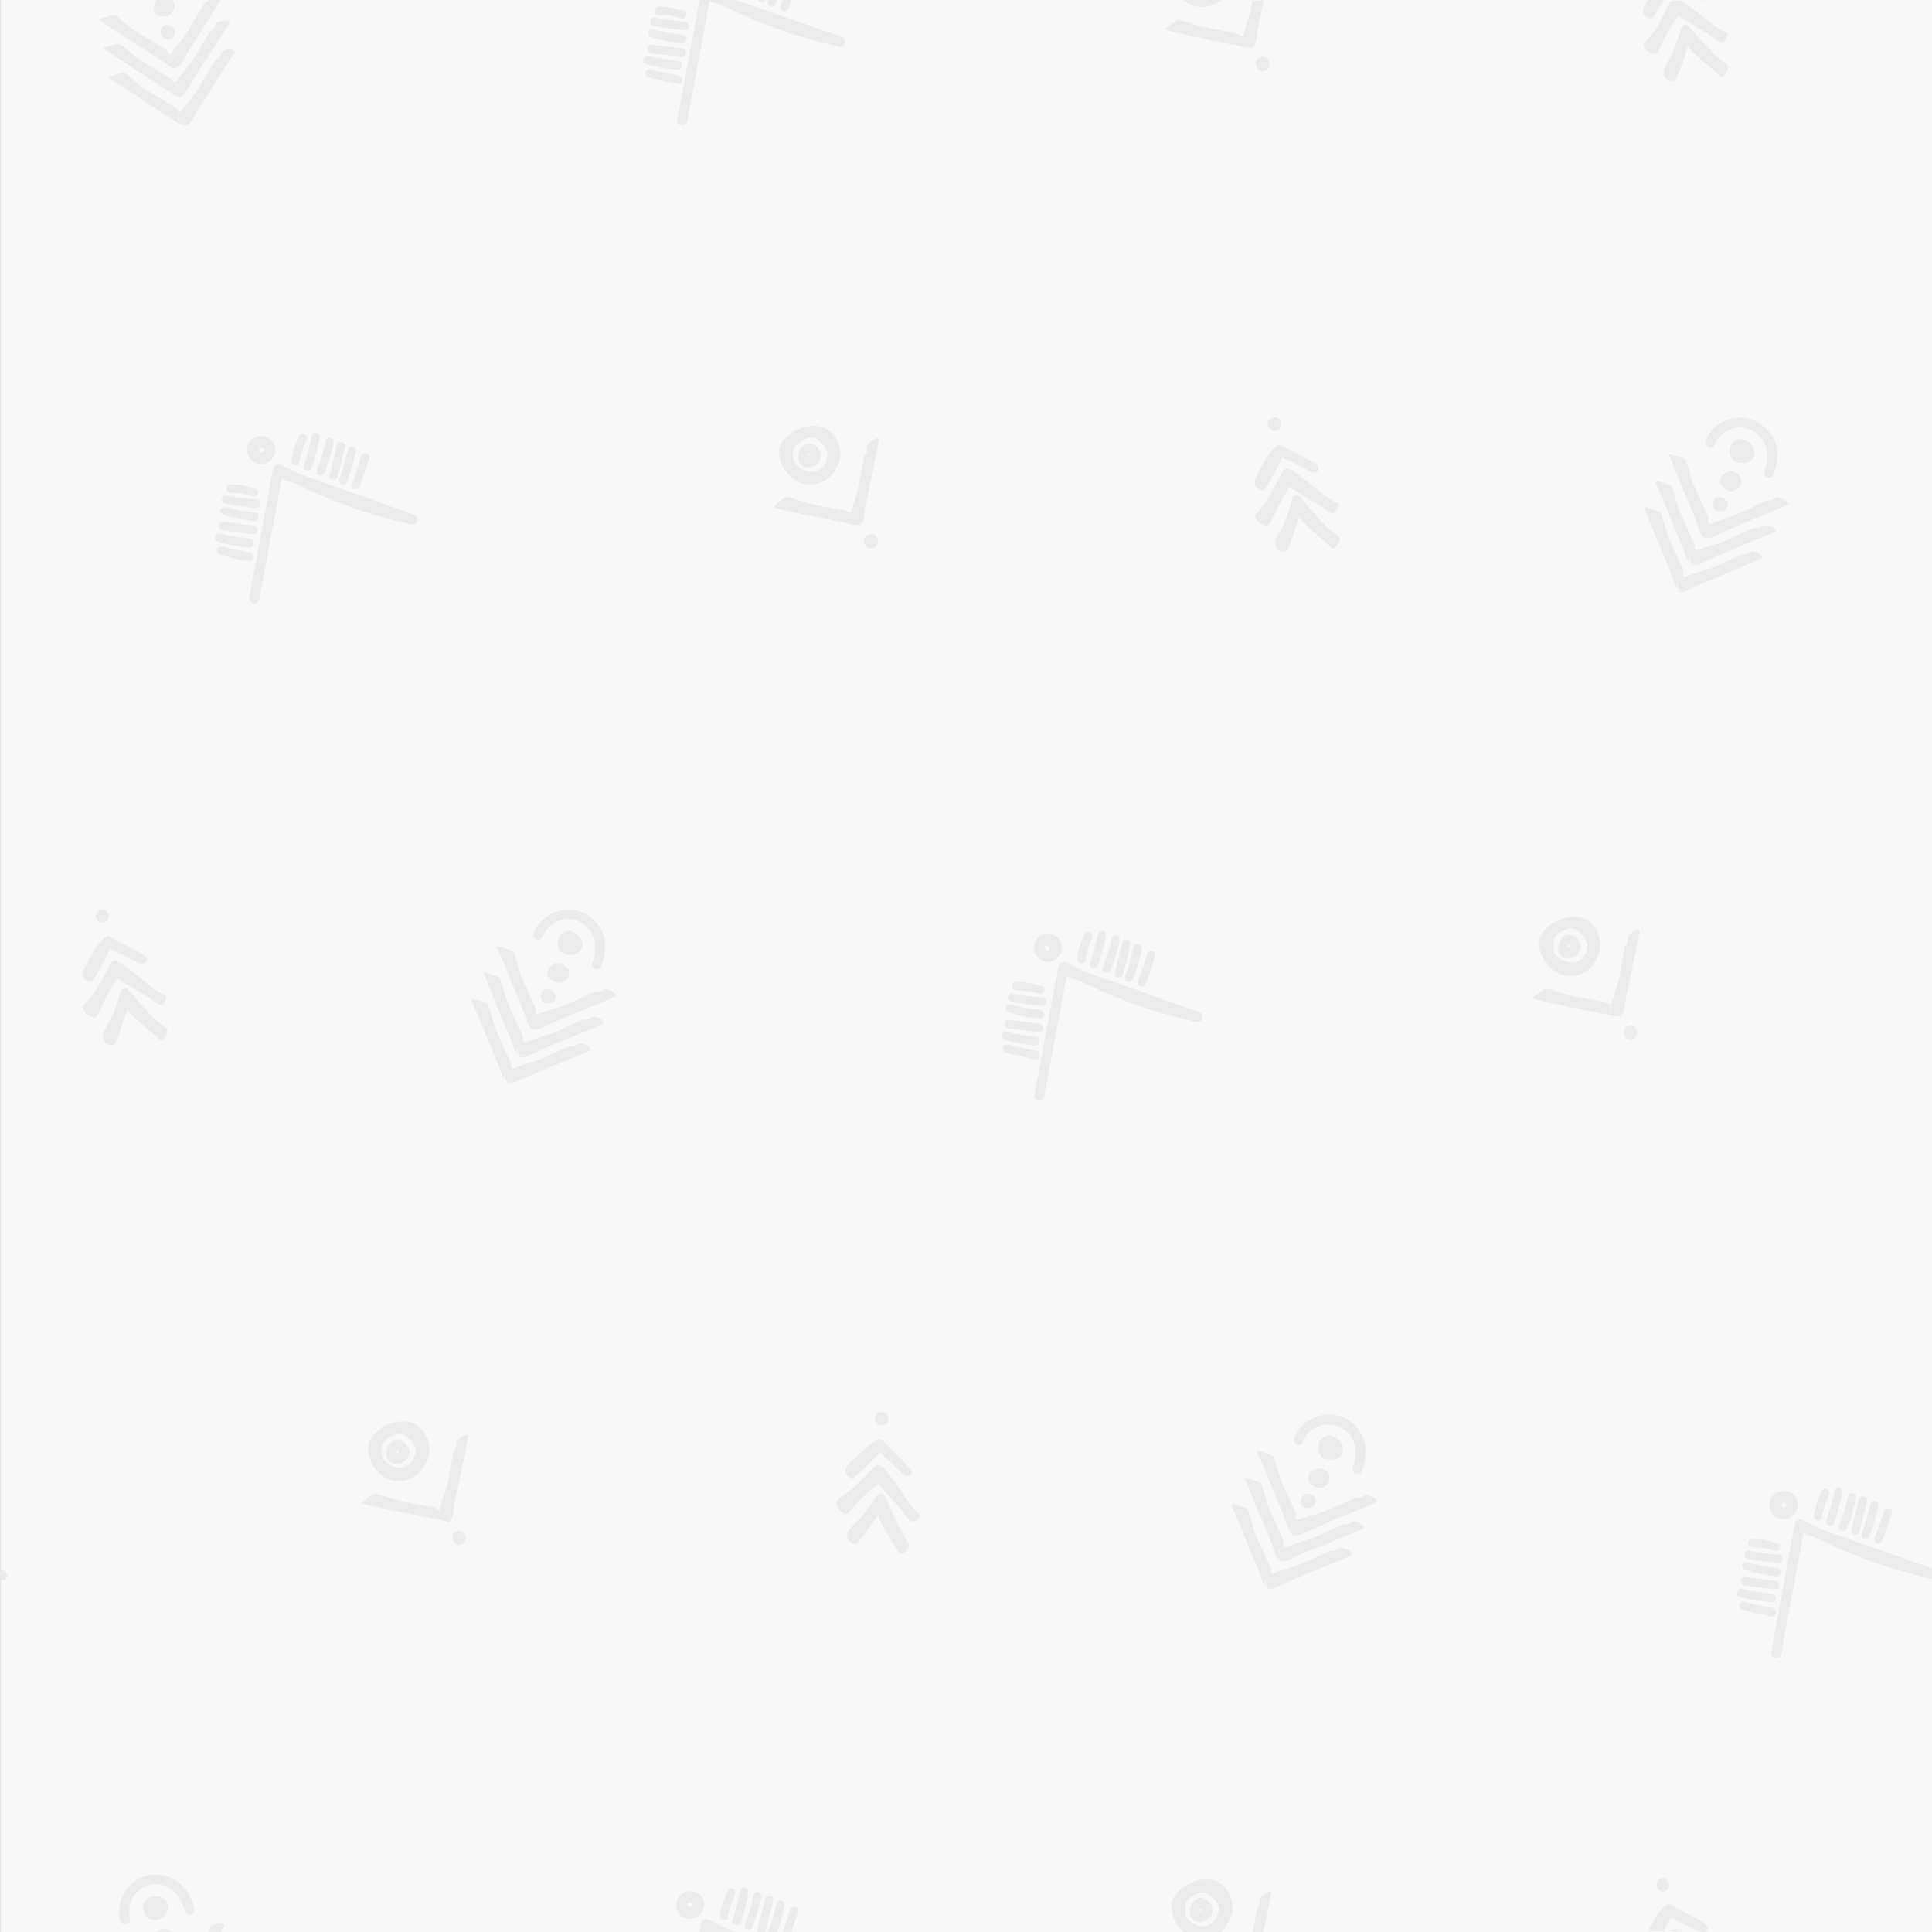 <svg version="1.1"
	 		width="144.996mm"
   height="144.996mm"
	 inkscape:version="0.92.4 (5da689c313, 2019-01-14)" sodipodi:docname="С‚РµРєСЃС‚СѓСЂС‹ Р°С†С‚РµРєСЃРєРёРµ.svg" xmlns:cc="http://creativecommons.org/ns#" xmlns:dc="http://purl.org/dc/elements/1.1/" xmlns:inkscape="http://www.inkscape.org/namespaces/inkscape" xmlns:rdf="http://www.w3.org/1999/02/22-rdf-syntax-ns#" xmlns:sodipodi="http://sodipodi.sourceforge.net/DTD/sodipodi-0.dtd" xmlns:svg="http://www.w3.org/2000/svg"
	 xmlns="http://www.w3.org/2000/svg" xmlns:xlink="http://www.w3.org/1999/xlink" x="0px" y="0px" viewBox="0 0 294.4 294.4"
	 style="enable-background:new 0 0 294.4 294.4;" xml:space="preserve">
<rect x="0" y="0" width="294.4" height="294.4" fill="#333333" stroke="none"/>
<style type="text/css">
	.st0{fill:#F7F8F7;}
	.st1{fill:#EBECEB;}
</style>
<sodipodi:namedview  bordercolor="#666666" borderopacity="1" fit-margin-bottom="0" fit-margin-left="0" fit-margin-right="0" fit-margin-top="0" gridtolerance="10" guidetolerance="10" id="namedview310" inkscape:current-layer="svg308" inkscape:cx="196.64491" inkscape:cy="198.41769" inkscape:pageopacity="0" inkscape:pageshadow="2" inkscape:window-height="709" inkscape:window-maximized="0" inkscape:window-width="1109" inkscape:window-x="0" inkscape:window-y="0" inkscape:zoom="0.59470518" objecttolerance="10" pagecolor="#ffffff" showgrid="false">
	</sodipodi:namedview>
<g id="Слой_x0020_1" transform="translate(-107.388)">
	<polygon id="polygon7" class="st0" points="107.4,294.4 401.8,294.4 401.8,0 107.4,0 	"/>
	<path id="path9" inkscape:connector-curvature="0" class="st1" d="M167.8,221.3C167.8,221.4,167.8,221.3,167.8,221.3
		c0-0.1,0-0.2,0-0.2l0,0c0.1-0.1,0.1-0.1,0.1-0.1c0.1,0,0.1,0,0.2,0.1c0.1,0.1,0.1,0.2,0,0.3c-0.1,0.1-0.1,0.1-0.2,0.1l0,0l0,0l0,0
		l0,0l0,0l0,0C167.8,221.5,167.8,221.3,167.8,221.3z M168.2,223c0.7-0.1,1.3-0.6,1.5-1.3c0.2-0.7-0.1-1.4-0.7-1.9
		C166.2,217.9,165,223.6,168.2,223z"/>
	<path id="path11" inkscape:connector-curvature="0" class="st1" d="M167.8,221.4L167.8,221.4L167.8,221.4L167.8,221.4z"/>
	<path id="path13" inkscape:connector-curvature="0" class="st1" d="M167.7,218.6c0.1-0.1,0.2-0.1,0.3-0.1c0.3-0.1,0.6,0,0.9,0.1
		c0.9,0.5,1.6,1.3,1.9,2.3c0,0,0,0.1,0,0.1c-0.1,0.4-0.2,0.7-0.3,1c-0.5,1.5-2.2,2.1-3.5,1.3c-0.5-0.2-0.9-0.6-1.3-1.1
		c-0.3-0.9-0.3-2,0.4-2.6C166.5,219.1,167.1,218.8,167.7,218.6z M165,218c-0.8,0.7-1.5,1.5-1.5,2.6c0,3.7,3.8,6.5,7.1,4.3
		c0.8-0.5,1.3-1.1,1.5-1.8l0.1-0.1c1.6-2.4-0.1-6.2-3-6.4C167.6,216.5,166,217.1,165,218z"/>
	<path id="path15" inkscape:connector-curvature="0" class="st1" d="M174.6,229.3c-0.1,0.3-0.2,0.6-0.2,0.9c0.1,0.1,0.2,0.1,0.3,0.1
		c0.6,0.1,1.6-0.1,1.4,0.9c0,0.1-0.1,0.2-0.1,0.3c-0.1,0.2-0.3,0.3-0.5,0.5c0.1,0,0.1,0,0.1,0c0.9-0.1,0.9-2.1,1-2.7
		c0.2-1.1,0.5-2.3,0.7-3.4c0.5-2.3,1-4.6,1.4-6.9c0.1-0.4-0.1-0.5-0.4-0.3c-0.5,0.2-1.2,0.7-1.3,0.9c-0.1,0.2-0.1,1.2-0.2,1.3
		c-0.2,0.1-0.2,0.2-0.3,0.3c-0.3,1.7-0.6,3.3-0.9,4.9C175.3,227.1,174.9,228.2,174.6,229.3z"/>
	<path id="path17" inkscape:connector-curvature="0" class="st1" d="M174.4,230.1c-0.2,0-0.3-0.1-0.5-0.1c-0.1-0.2-0.2-0.3-0.3-0.3
		c-1.7-0.3-3.3-0.6-4.9-0.9c-1.1-0.2-2.3-0.7-3.4-1c-0.7-0.2-0.9-0.3-1.4,0.1c-0.5,0.4-0.9,0.7-1.4,1.1c0.1,0.1,0.2,0.2,0.3,0.2
		c2.3,0.5,4.7,1,7.1,1.5c1.3,0.2,2.4,0.5,3.7,0.7c0.6,0.1,1.5,0.5,2,0.3c-0.2-0.1-0.3-0.1-0.5-0.2
		C174.2,231.3,174.2,230.8,174.4,230.1z"/>
	<path id="path19" inkscape:connector-curvature="0" class="st1" d="M176,231.4c0-0.1,0.1-0.2,0.1-0.3c0.2-1-0.7-0.8-1.4-0.9
		c-0.1-0.1-0.2-0.1-0.3-0.1c-0.2,0.6-0.2,1.1,0.6,1.6c0.2,0.1,0.3,0.1,0.5,0.2C175.7,231.8,175.8,231.7,176,231.4z"/>
	<path id="path21" inkscape:connector-curvature="0" class="st1" d="M176.3,234.3c0,0.2,0.1,0.4,0.2,0.5v0.1c0.2,0.4,0.6,0.6,1,0.5
		c0.3-0.1,0.6-0.3,0.7-0.5c0.3-0.6,0.1-1.4-0.6-1.6C177,233.1,176.3,233.6,176.3,234.3z"/>
	<path id="path23" inkscape:connector-curvature="0" class="st1" d="M243.2,230.2c-0.3-0.7-0.6-1.4-0.9-2.1
		c-0.2-0.6-0.9-0.7-1.3-0.2c-0.8,1.3-1.6,2.4-2.6,3.5c-0.7,0.9-2.4,1.8-1.8,3.1c0.2,0.5,0.9,1,1.4,0.7c0.3-0.2,0.5-0.6,0.7-0.9
		c0.2-0.3,0.5-0.6,0.7-0.9c0.6-0.9,1.3-1.8,1.9-2.7c-0.5,0.6,2.7,5.1,3.1,5.9c0.1,0.1,0.1,0.2,0.2,0.2s0.2,0,0.3-0.1
		c0.6-0.2,1.2-0.8,1-1.4c-0.1-0.2-0.2-0.3-0.3-0.5C244.8,233.6,244,231.8,243.2,230.2z"/>
	<path id="path25" inkscape:connector-curvature="0" class="st1" d="M242.2,223.8c-0.1-0.1-0.2-0.2-0.3-0.2
		c-0.1-0.1-0.1-0.1-0.1-0.1c-0.3-0.3-0.8-0.3-1.1,0c-0.3,0.2-0.5,0.5-0.7,0.7c-0.6,0.4-1,1-1.5,1.5c-0.1,0.1-0.1,0.1-0.2,0.2
		c-0.2,0.1-0.3,0.3-0.5,0.5c-0.9,0.8-1.8,1.4-2.7,2.1c-0.3,0.1-0.3,0.5-0.2,0.7c0.1,0.6,0.5,1,1,1.4c0.3,0.2,0.6,0.1,0.9-0.2
		c1.4-1.7,2.7-3,4.4-4.3c0,0,3.4,3.8,3.6,4c0.9,1,1.4,2.7,2.7,1.1c0.1-0.1,0.1-0.2,0.1-0.3c0-0.1-0.1-0.2-0.2-0.2
		c-1.1-1.1-1.9-2.2-2.7-3.5C243.9,226,243.1,224.9,242.2,223.8z"/>
	<path id="path27" inkscape:connector-curvature="0" class="st1" d="M240.4,219.8c-1.3,0.9-2.9,2.6-3.3,2.9c-1,0.9-1.3,1.9,0.1,2.6
		c0.3,0.1,3.9-3.6,4.2-3.9c0.2-0.2,3.6,3.4,3.9,3.5s0.9,0,1-0.4c0.1-0.3-0.2-0.7-0.5-1c-1.3-1.4-2.7-2.7-4-4.1
		C241.5,219.2,241,219.4,240.4,219.8z"/>
	<path id="path29" inkscape:connector-curvature="0" class="st1" d="M242.5,216.9c0.4-0.5,0.3-1.3-0.2-1.6c-0.2-0.1-0.3-0.1-0.6-0.1
		l0,0c-0.4-0.1-0.8,0.2-0.9,0.6c-0.1,0.3-0.1,0.6,0.1,0.9C241.2,217.2,242,217.4,242.5,216.9z"/>
	<path id="path31" inkscape:connector-curvature="0" class="st1" d="M311.7,235.9c-0.2,0-1,0.6-1.1,0.5c-0.1-0.1-0.3-0.1-0.5-0.1
		c-1.5,0.7-3.1,1.4-4.6,2.1c-1.1,0.4-2.3,0.7-3.4,1.1c-0.3,0.1-0.6,0.2-0.9,0.3c0.1,0.1,0.1,0.2,0.1,0.3c0.2,0.6,1,1.3,0,1.7
		c-0.1,0-0.2,0.1-0.3,0.1c-0.3,0.1-0.5,0-0.6-0.1v0.1c0.6,0.7,2.3-0.5,2.9-0.7c1.1-0.5,2.2-0.9,3.3-1.4c2.2-0.9,4.3-1.8,6.5-2.7
		c0.3-0.2,0.3-0.4,0.1-0.6C312.9,236.1,312,235.8,311.7,235.9z"/>
	<path id="path33" inkscape:connector-curvature="0" class="st1" d="M301.2,239.8c-0.1-0.2-0.1-0.3-0.2-0.5c0.1-0.1,0.1-0.2,0-0.4
		c-0.7-1.5-1.4-3.1-2.1-4.6c-0.5-1.1-0.7-2.3-1.1-3.5c-0.2-0.7-0.2-0.9-0.9-1.1c-0.6-0.2-1.1-0.4-1.7-0.5c-0.1,0.1-0.1,0.2-0.1,0.3
		c1,2.2,1.9,4.5,2.8,6.8c0.5,1.1,1,2.3,1.5,3.5c0.2,0.6,0.4,1.5,0.9,1.9c-0.1-0.2-0.2-0.3-0.2-0.6
		C300.3,240.3,300.7,240,301.2,239.8z"/>
	<path id="path35" inkscape:connector-curvature="0" class="st1" d="M301.1,241.8c0.1,0,0.2-0.1,0.3-0.1c1-0.5,0.2-1.1,0-1.7
		c-0.1-0.1-0.1-0.2-0.1-0.3c-0.6,0.2-1,0.5-1,1.4c0,0.2,0.1,0.4,0.2,0.6C300.6,241.8,300.8,241.9,301.1,241.8z"/>
	<path id="path37" inkscape:connector-curvature="0" class="st1" d="M313.6,231.8c-0.2,0.1-1,0.7-1.1,0.5c-0.1-0.1-0.3-0.1-0.5,0
		c-1.5,0.7-3.1,1.4-4.6,2.1c-1.1,0.3-2.3,0.7-3.4,1.1c-0.3,0.1-0.6,0.2-0.9,0.3c0.1,0.1,0.1,0.2,0.1,0.2c0.2,0.6,1,1.3,0,1.7
		c-0.1,0.1-0.2,0.1-0.3,0.1c-0.2,0.1-0.5-0.1-0.6-0.2c0,0.1,0,0.1,0.1,0.1c0.5,0.7,2.3-0.5,2.8-0.7c1.1-0.5,2.2-0.9,3.3-1.3
		c2.2-0.9,4.4-1.8,6.5-2.7c0.3-0.1,0.3-0.3,0.1-0.5C314.7,232.1,313.9,231.8,313.6,231.8z"/>
	<path id="path39" inkscape:connector-curvature="0" class="st1" d="M303.1,235.8c-0.1-0.2-0.1-0.3-0.2-0.5c0.1-0.1,0.1-0.3,0.1-0.5
		c-0.7-1.5-1.4-3.1-2.1-4.6c-0.5-1.1-0.7-2.3-1.1-3.4c-0.2-0.7-0.2-0.9-0.9-1.1c-0.6-0.2-1.1-0.3-1.7-0.5c-0.1,0.1-0.1,0.2,0,0.3
		c0.9,2.3,1.8,4.6,2.8,6.8c0.5,1.2,0.9,2.3,1.4,3.5c0.2,0.6,0.4,1.5,0.9,1.9c-0.1-0.2-0.1-0.3-0.2-0.5
		C302.2,236.2,302.6,235.9,303.1,235.8z"/>
	<path id="path41" inkscape:connector-curvature="0" class="st1" d="M303,237.8c0.1-0.1,0.2-0.1,0.3-0.1c1-0.4,0.2-1.1,0-1.7
		c0-0.1-0.1-0.2-0.1-0.2c-0.6,0.2-1,0.5-1,1.4c0.1,0.2,0.1,0.3,0.2,0.5C302.5,237.8,302.7,237.9,303,237.8z"/>
	<path id="path43" inkscape:connector-curvature="0" class="st1" d="M305.2,233.7c-0.1,0-0.2,0.1-0.3,0.1c-0.3,0.1-0.5,0-0.6-0.1
		v0.1c0.5,0.7,2.3-0.5,2.9-0.7c1.1-0.5,2.2-0.9,3.2-1.4c2.2-0.9,4.4-1.8,6.5-2.7c0.4-0.2,0.3-0.3,0.1-0.6c-0.4-0.3-1.3-0.6-1.5-0.6
		c-0.2,0.1-1,0.6-1.1,0.5c-0.1-0.1-0.2-0.1-0.4-0.1c-1.5,0.7-3.1,1.4-4.7,2.1c-1.1,0.3-2.2,0.7-3.4,1c-0.3,0.1-0.6,0.2-0.9,0.3
		c0,0.1,0.1,0.2,0.1,0.3C305.4,232.6,306.1,233.3,305.2,233.7z"/>
	<path id="path45" inkscape:connector-curvature="0" class="st1" d="M301.9,228.3c0.5,1.1,1,2.3,1.4,3.5c0.3,0.6,0.4,1.5,0.9,1.9
		c-0.1-0.2-0.2-0.3-0.2-0.6c-0.1-0.9,0.4-1.1,1-1.4c-0.1-0.2-0.1-0.3-0.2-0.5c0.1-0.1,0.1-0.3,0.1-0.5c-0.7-1.5-1.4-3.1-2.1-4.6
		c-0.5-1.1-0.7-2.3-1.1-3.4c-0.2-0.7-0.2-0.9-1-1.1c-0.5-0.2-1.1-0.4-1.6-0.5c-0.1,0.1-0.1,0.2-0.1,0.3
		C300.1,223.8,301,226,301.9,228.3z"/>
	<path id="path47" inkscape:connector-curvature="0" class="st1" d="M304.1,233.1c0,0.2,0.1,0.4,0.2,0.6c0.2,0.1,0.3,0.2,0.6,0.1
		c0.1,0,0.2-0.1,0.3-0.1c1-0.5,0.2-1.1,0-1.7c-0.1-0.1-0.1-0.2-0.1-0.3C304.5,232,304,232.2,304.1,233.1z"/>
	<path id="path49" inkscape:connector-curvature="0" class="st1" d="M310.1,222.4c0,0,0.1,0,0.1,0c0.9,0.1,1.7-0.4,1.8-1.3
		c0.1-0.6-0.2-1.3-0.7-1.7c-0.6-0.7-1.7-0.9-2.5-0.2c-0.7,0.7-0.7,1.9-0.1,2.7C309.1,222.3,309.6,222.5,310.1,222.4z"/>
	<path id="path51" inkscape:connector-curvature="0" class="st1" d="M313.6,223.5c-0.2,0.4-0.1,0.8,0.3,1c0.3,0.2,0.9,0.1,1-0.3
		c0.6-1.6,0.9-3.4,0.2-5c-0.5-1.4-1.6-2.6-3-3.2c-2.8-1.3-6.4,0.2-7.5,3.1c-0.3,0.9,0.9,1.6,1.3,0.7c0.8-2.2,3.3-3.4,5.5-2.4
		C313.9,218.4,314.4,221.1,313.6,223.5z"/>
	<path id="path53" inkscape:connector-curvature="0" class="st1" d="M310,225.4c0.1-0.6-0.3-1.1-0.7-1.3c-0.6-0.5-1.5-0.4-2,0.1
		c-0.5,0.3-0.7,1-0.5,1.5c0.2,0.4,0.5,0.7,1,0.9C308.7,227,309.9,226.4,310,225.4z"/>
	<path id="path55" inkscape:connector-curvature="0" class="st1" d="M306.1,227.8c-0.2,0.1-0.3,0.3-0.3,0.5l-0.1,0.1
		c-0.2,0.3-0.1,0.9,0.2,1.1c0.2,0.2,0.6,0.3,0.9,0.3c0.7-0.1,1.3-0.7,1-1.4C307.5,227.7,306.7,227.4,306.1,227.8z"/>
	<path id="path57" inkscape:connector-curvature="0" class="st1" d="M131.6,158.3c0.1,0.1,0.2,0.2,0.3,0.2c0.1,0,0.2-0.1,0.3-0.1
		c0.5-0.4,0.9-1.1,0.6-1.7c-0.1-0.1-0.3-0.2-0.4-0.3c-1.5-1-2.7-2.4-3.9-3.8c-0.5-0.5-1-1.1-1.5-1.7c-0.3-0.5-1-0.4-1.2,0.2
		c-0.5,1.4-0.9,2.8-1.5,4.2c-0.5,1-1.8,2.3-0.9,3.5c0.3,0.4,1.1,0.7,1.5,0.2c0.2-0.3,0.3-0.7,0.5-1.1s0.3-0.7,0.4-1.1
		c0.3-1,0.7-2.1,1-3.1C126.7,154.3,131,157.6,131.6,158.3z"/>
	<path id="path59" inkscape:connector-curvature="0" class="st1" d="M360.5,286.3c-0.4,0.1-0.6,0.4-0.7,0.8c0,0.3,0.1,0.6,0.3,0.8
		c0.5,0.5,1.3,0.4,1.5-0.2c0.3-0.6,0-1.3-0.6-1.5C360.9,286.1,360.7,286.2,360.5,286.3C360.5,286.3,360.5,286.3,360.5,286.3z
		 M360.8,294.4c0.6-1,1-1.9,1.1-2.1c0.2-0.2,3.6,1.7,4.6,2.1h0.7c0.2-0.1,0.4-0.3,0.4-0.6c0-0.4-0.4-0.6-0.7-0.9
		c-1.7-0.9-3.4-1.8-5-2.7c-0.3-0.2-0.8,0.2-1.3,0.7c-0.8,0.9-1.7,2.6-2.1,3.4H360.8z M363.6,294.4L363.6,294.4
		c-0.2-0.2-0.3-0.2-0.5-0.2c-0.1-0.1-0.1-0.1-0.1-0.1c-0.3-0.3-0.8-0.2-1,0.2H363.6z"/>
	<path id="path61" inkscape:connector-curvature="0" class="st1" d="M369.4,11.5c0.1,0.1,0.2,0.2,0.3,0.2c0.1,0,0.2-0.1,0.3-0.2
		c0.5-0.4,0.9-1.1,0.6-1.6c-0.1-0.2-0.3-0.3-0.4-0.3c-1.5-1-2.7-2.5-3.9-3.8c-0.5-0.6-1-1.1-1.5-1.7c-0.3-0.5-1-0.5-1.2,0.2
		c-0.5,1.4-0.9,2.8-1.5,4.2c-0.5,1-1.8,2.3-0.9,3.4c0.3,0.5,1.1,0.7,1.5,0.2c0.2-0.2,0.3-0.7,0.5-1c0.1-0.3,0.3-0.7,0.4-1.1
		c0.4-1,0.7-2.1,1-3.1C364.5,7.5,368.8,10.9,369.4,11.5z"/>
	<path id="path63" inkscape:connector-curvature="0" class="st1" d="M121.6,155c0.3,0.1,0.6-0.2,0.7-0.4c0.9-2,1.7-3.7,3-5.5
		c-0.1,0,4.3,2.6,4.6,2.8c1.1,0.7,2.2,2.2,2.8,0.3c0.1-0.1,0.1-0.2,0.1-0.3c-0.1-0.1-0.1-0.1-0.2-0.2c-1.4-0.6-2.4-1.5-3.6-2.5
		c-1-0.9-2.1-1.7-3.2-2.4c-0.1-0.1-0.3-0.2-0.4-0.2c-0.1,0-0.1-0.1-0.1-0.1c-0.3-0.3-0.8-0.1-1,0.3c-0.2,0.3-0.3,0.6-0.5,0.9
		c-0.4,0.6-0.7,1.3-1,1.9c-0.1,0.1-0.1,0.2-0.2,0.2c-0.1,0.2-0.2,0.5-0.3,0.6c-0.6,1-1.3,1.9-2.1,2.7c-0.2,0.2-0.2,0.6,0,0.9
		C120.5,154.6,121,154.9,121.6,155z"/>
	<path id="path65" inkscape:connector-curvature="0" class="st1" d="M359.4,8.2c0.3,0.1,0.6-0.1,0.7-0.4c0.9-2,1.7-3.6,3-5.4
		c0,0,4.3,2.6,4.6,2.8c1.1,0.7,2.2,2.2,2.9,0.3c0-0.1,0.1-0.2,0-0.3c-0.1-0.1-0.1-0.1-0.2-0.2c-1.4-0.7-2.4-1.5-3.6-2.5
		c-1-0.9-2.1-1.7-3.2-2.4H362v0.1c-0.2,0.3-0.3,0.6-0.5,0.9c-0.4,0.6-0.7,1.2-1,1.9c-0.1,0.1-0.1,0.2-0.1,0.2
		c-0.1,0.2-0.2,0.4-0.3,0.6c-0.6,1-1.3,1.9-2.1,2.7c-0.2,0.2-0.2,0.6,0,0.8C358.3,7.8,358.8,8.1,359.4,8.2z M359.1,2.8
		c0.2,0,1-1.5,1.8-2.8h-2.4c-0.1,0.2-0.2,0.3-0.2,0.3C357.5,1.5,357.5,2.6,359.1,2.8z M366.5,0c0.1,0.1,0.2,0.1,0.2,0.1
		c0.2,0,0.3-0.1,0.5-0.1H366.5z"/>
	<path id="path67" inkscape:connector-curvature="0" class="st1" d="M121.3,149.6c0.3,0.1,2.7-4.6,2.8-4.9c0.2-0.3,4.4,2.1,4.8,2.2
		c0.4,0,0.9-0.3,0.9-0.7c0-0.3-0.4-0.6-0.7-0.8c-1.7-0.9-3.4-1.8-5.1-2.7c-0.3-0.2-0.7,0.2-1.2,0.7c-1,1.1-2.1,3.2-2.3,3.8
		C119.7,148.2,119.7,149.4,121.3,149.6z"/>
	<path id="path69" inkscape:connector-curvature="0" class="st1" d="M122.7,138.6c-0.4,0.1-0.6,0.5-0.7,0.9
		c-0.1,0.3,0.1,0.6,0.3,0.8c0.5,0.5,1.3,0.3,1.5-0.2c0.3-0.6,0-1.3-0.6-1.5C123.1,138.5,122.9,138.6,122.7,138.6L122.7,138.6z"/>
	<path id="path71" inkscape:connector-curvature="0" class="st1" d="M195.8,159c-0.3,0-1,0.6-1.2,0.5c-0.1-0.1-0.2-0.1-0.4-0.1
		c-1.5,0.7-3.1,1.4-4.7,2.1c-1.1,0.3-2.2,0.7-3.4,1.1c-0.3,0.1-0.6,0.2-0.9,0.3c0.1,0.1,0.1,0.2,0.1,0.3c0.2,0.6,1,1.3,0,1.7
		c-0.1,0.1-0.2,0.1-0.3,0.1c-0.3,0.1-0.5,0-0.6-0.2c0,0.1,0,0.1,0,0.1c0.6,0.7,2.3-0.5,2.9-0.7c1.1-0.4,2.2-0.9,3.2-1.3
		c2.2-0.9,4.4-1.8,6.6-2.7c0.3-0.1,0.3-0.3,0.1-0.5C196.9,159.2,196.1,158.9,195.8,159z"/>
	<path id="path73" inkscape:connector-curvature="0" class="st1" d="M185.4,162.8c-0.1-0.2-0.1-0.3-0.2-0.5c0.1-0.1,0.1-0.2,0-0.4
		c-0.7-1.5-1.4-3.1-2.1-4.7c-0.5-1-0.7-2.3-1.1-3.4c-0.2-0.7-0.2-0.9-0.9-1.1c-0.6-0.2-1.1-0.4-1.7-0.5c-0.1,0.1-0.1,0.2-0.1,0.3
		c0.9,2.3,1.9,4.6,2.8,6.8c0.5,1.2,1,2.4,1.4,3.5c0.3,0.6,0.5,1.5,0.9,1.9c-0.1-0.1-0.2-0.3-0.2-0.5
		C184.4,163.3,184.8,163,185.4,162.8z"/>
	<path id="path75" inkscape:connector-curvature="0" class="st1" d="M185.2,164.9c0.1,0,0.2-0.1,0.3-0.1c1-0.4,0.2-1.1,0-1.7
		c-0.1-0.1-0.1-0.2-0.1-0.3c-0.6,0.2-1,0.5-1,1.4c0,0.2,0.1,0.4,0.2,0.5C184.7,164.9,184.9,164.9,185.2,164.9z"/>
	<path id="path77" inkscape:connector-curvature="0" class="st1" d="M197.7,154.9c-0.2,0.1-1,0.6-1.1,0.5c-0.1-0.1-0.3-0.1-0.5,0
		c-1.5,0.7-3.1,1.4-4.6,2.1c-1.1,0.3-2.3,0.7-3.4,1.1c-0.3,0.1-0.6,0.2-0.9,0.2c0.1,0.1,0.1,0.2,0.1,0.3c0.2,0.6,1,1.3,0,1.7
		c-0.1,0.1-0.2,0.1-0.3,0.1c-0.2,0.1-0.5,0-0.6-0.1v0.1c0.6,0.7,2.3-0.5,2.9-0.7c1.1-0.5,2.2-0.9,3.3-1.4c2.2-0.9,4.4-1.8,6.5-2.7
		c0.3-0.2,0.3-0.3,0.1-0.6C198.9,155.2,198,154.9,197.7,154.9z"/>
	<path id="path79" inkscape:connector-curvature="0" class="st1" d="M187.2,158.8c-0.1-0.1-0.1-0.3-0.2-0.5c0.1-0.1,0.1-0.3,0-0.5
		c-0.7-1.5-1.4-3.1-2.1-4.6c-0.5-1.1-0.7-2.3-1.1-3.4c-0.2-0.7-0.2-0.9-0.9-1.1c-0.6-0.2-1.1-0.4-1.7-0.5c-0.1,0.1-0.1,0.2,0,0.3
		c0.9,2.3,1.8,4.5,2.7,6.8c0.5,1.2,1,2.3,1.5,3.5c0.2,0.6,0.4,1.5,0.9,1.9c-0.1-0.2-0.2-0.3-0.2-0.5
		C186.3,159.3,186.7,159,187.2,158.8z"/>
	<path id="path81" inkscape:connector-curvature="0" class="st1" d="M187.1,160.8c0.1,0,0.2,0,0.3-0.1c1-0.4,0.2-1.1,0-1.7
		c0-0.1-0.1-0.2-0.1-0.3c-0.6,0.2-1,0.5-1,1.4c0,0.2,0.1,0.3,0.2,0.5C186.6,160.8,186.8,160.9,187.1,160.8z"/>
	<path id="path83" inkscape:connector-curvature="0" class="st1" d="M189.3,156.7c-0.1,0.1-0.2,0.1-0.3,0.1c-0.3,0.1-0.5,0-0.7-0.2
		c0.1,0.1,0.1,0.1,0.1,0.1c0.5,0.7,2.3-0.5,2.9-0.7c1.1-0.5,2.2-0.9,3.2-1.4c2.2-0.9,4.4-1.8,6.5-2.7c0.4-0.2,0.3-0.4,0.1-0.6
		c-0.4-0.3-1.3-0.6-1.5-0.6c-0.2,0-1,0.6-1.1,0.5c-0.1-0.1-0.2-0.1-0.4-0.1c-1.6,0.7-3.1,1.4-4.7,2.1c-1.1,0.4-2.2,0.7-3.4,1.1
		c-0.3,0.1-0.6,0.2-0.9,0.3c0,0.1,0.1,0.2,0.1,0.3C189.5,155.7,190.3,156.3,189.3,156.7z"/>
	<path id="path85" inkscape:connector-curvature="0" class="st1" d="M186,151.3c0.5,1.1,1,2.3,1.4,3.5c0.3,0.6,0.4,1.5,0.9,1.9
		c-0.1-0.1-0.1-0.3-0.1-0.5c-0.1-0.9,0.4-1.1,1-1.4c-0.1-0.2-0.1-0.3-0.2-0.5c0.1-0.1,0.1-0.2,0.1-0.4c-0.7-1.5-1.4-3.1-2.1-4.7
		c-0.5-1-0.7-2.3-1.1-3.4c-0.2-0.7-0.2-0.9-1-1.1c-0.5-0.2-1.1-0.4-1.7-0.5c-0.1,0.1-0.1,0.2,0,0.3C184.2,146.8,185.1,149,186,151.3
		z"/>
	<path id="path87" inkscape:connector-curvature="0" class="st1" d="M188.2,156.2c0,0.2,0.1,0.4,0.1,0.5c0.2,0.2,0.4,0.2,0.7,0.2
		c0.1,0,0.2-0.1,0.3-0.1c1-0.4,0.2-1,0-1.7c-0.1-0.1-0.1-0.2-0.1-0.3C188.6,155,188.1,155.3,188.2,156.2z"/>
	<path id="path89" inkscape:connector-curvature="0" class="st1" d="M194.2,145.5L194.2,145.5c1,0.1,1.8-0.5,1.9-1.3
		c0.1-0.7-0.2-1.3-0.7-1.7c-0.6-0.7-1.7-0.9-2.5-0.2c-0.7,0.7-0.7,1.9-0.1,2.7C193.2,145.3,193.7,145.5,194.2,145.5z"/>
	<path id="path91" inkscape:connector-curvature="0" class="st1" d="M190,142.8c0.9-2.2,3.4-3.4,5.6-2.4c2.4,1.1,3,3.8,2.1,6.2
		c-0.2,0.3-0.1,0.8,0.3,1c0.3,0.2,0.9,0.1,1-0.3c0.6-1.6,0.9-3.4,0.3-5c-0.5-1.4-1.7-2.6-3-3.2c-2.9-1.3-6.4,0.1-7.6,3.1
		C188.3,142.9,189.6,143.7,190,142.8z"/>
	<path id="path93" inkscape:connector-curvature="0" class="st1" d="M194.1,148.4c0.1-0.6-0.3-1.1-0.8-1.3c-0.5-0.5-1.4-0.4-1.9,0.1
		c-0.5,0.3-0.8,1-0.5,1.5c0.2,0.4,0.6,0.7,1,0.9C192.8,150,194,149.5,194.1,148.4z"/>
	<path id="path95" inkscape:connector-curvature="0" class="st1" d="M190.2,150.9c-0.2,0.1-0.3,0.3-0.3,0.5l0,0
		c-0.2,0.4-0.1,0.9,0.2,1.2c0.2,0.2,0.6,0.3,0.9,0.3c0.7-0.1,1.3-0.7,1-1.4C191.6,150.8,190.8,150.5,190.2,150.9z"/>
	<path id="path97" inkscape:connector-curvature="0" class="st1" d="M346.4,144.4L346.4,144.4L346.4,144.4L346.4,144.4z"/>
	<path id="path99" inkscape:connector-curvature="0" class="st1" d="M346.3,144.3C346.4,144.4,346.4,144.3,346.3,144.3
		c0-0.1,0.1-0.2,0-0.2l0,0c0.1-0.1,0.1-0.1,0.2-0.1c0.1-0.1,0.1-0.1,0.1,0c0.1,0.1,0.1,0.2,0,0.3c-0.1,0.1-0.1,0.1-0.2,0.1
		c-0.1,0-0.1,0-0.1,0l0,0l0,0l0,0l0,0l0,0C346.4,144.5,346.4,144.3,346.3,144.3z M346.7,146c0.7-0.1,1.3-0.6,1.5-1.3
		c0.2-0.7-0.1-1.4-0.7-1.9C344.8,141,343.5,146.6,346.7,146z"/>
	<path id="path101" inkscape:connector-curvature="0" class="st1" d="M344.6,142.5c0.4-0.5,1-0.7,1.6-0.9c0.1-0.1,0.2-0.1,0.3-0.1
		c0.3-0.1,0.6,0,0.9,0.1c0.9,0.5,1.6,1.3,1.9,2.3c0,0,0,0.1,0,0.1c-0.1,0.4-0.1,0.7-0.2,1.1c-0.6,1.5-2.2,2-3.6,1.2
		c-0.5-0.2-0.9-0.6-1.3-1.1C344,144.3,344,143.2,344.6,142.5z M349.1,148c0.7-0.5,1.3-1.1,1.5-1.8c0,0,0,0,0-0.1
		c1.6-2.4,0-6.2-3-6.4c-1.5-0.1-3.1,0.5-4.2,1.4c-0.8,0.7-1.5,1.5-1.5,2.6C342,147.3,345.8,150.1,349.1,148z"/>
	<path id="path103" inkscape:connector-curvature="0" class="st1" d="M354.6,154.2c0,0.1,0,0.2-0.1,0.3c-0.1,0.2-0.3,0.4-0.5,0.5
		c0.1,0,0.1,0,0.1,0c0.9-0.1,0.9-2.1,1-2.7c0.2-1.1,0.5-2.3,0.7-3.4c0.5-2.3,1-4.6,1.4-6.9c0.1-0.3-0.1-0.4-0.4-0.3
		c-0.5,0.2-1.2,0.7-1.3,1c-0.1,0.2-0.1,1.1-0.2,1.2c-0.1,0.1-0.2,0.2-0.3,0.3c-0.3,1.7-0.6,3.3-0.9,5c-0.3,1.1-0.7,2.2-1,3.3
		c-0.1,0.3-0.2,0.6-0.3,0.9c0.1,0,0.2,0,0.3,0.1C353.8,153.4,354.8,153.1,354.6,154.2z"/>
	<path id="path105" inkscape:connector-curvature="0" class="st1" d="M348.3,153.8c1.2,0.2,2.4,0.5,3.6,0.7c0.6,0.1,1.5,0.5,2,0.3
		c-0.2,0-0.3-0.1-0.5-0.2c-0.7-0.5-0.8-1-0.6-1.5c-0.2-0.1-0.3-0.1-0.5-0.1c-0.1-0.2-0.2-0.2-0.3-0.3c-1.7-0.3-3.2-0.6-4.9-0.9
		c-1.1-0.2-2.3-0.7-3.4-1c-0.7-0.2-0.9-0.3-1.4,0.2c-0.5,0.3-0.9,0.7-1.3,1c0,0.2,0.1,0.2,0.2,0.2
		C343.6,152.9,346,153.3,348.3,153.8z"/>
	<path id="path107" inkscape:connector-curvature="0" class="st1" d="M353.5,154.7c0.1,0.1,0.3,0.2,0.5,0.2c0.2-0.1,0.4-0.2,0.5-0.5
		c0.1-0.1,0.1-0.2,0.1-0.3c0.2-1-0.7-0.8-1.4-0.9c-0.1-0.1-0.2-0.1-0.3-0.1C352.7,153.8,352.8,154.3,353.5,154.7z"/>
	<path id="path109" inkscape:connector-curvature="0" class="st1" d="M354.8,157.3c0,0.2,0.1,0.4,0.2,0.5c0,0.1,0,0.1,0,0.1
		c0.2,0.4,0.6,0.6,1,0.5c0.3-0.1,0.6-0.3,0.7-0.5c0.4-0.6,0.1-1.4-0.6-1.6C355.6,156.1,354.8,156.6,354.8,157.3z"/>
	<path id="path111" inkscape:connector-curvature="0" class="st1" d="M268.7,147.2c-1.3,6.5-2.4,13.1-3.7,19.6
		c-0.2,1,1.3,1.3,1.5,0.3c1.1-6.1,2.3-12.2,3.4-18.3c0.6,0.2,1.3,0.4,1.9,0.6c5.7,2.8,11.7,5,17.9,6.3c1,0.2,1.3-1.2,0.3-1.5
		c-5.9-2.1-11.7-4.2-17.6-6.2c-0.9-0.5-1.8-0.9-2.7-1.4C269.4,146.5,268.8,146.8,268.7,147.2z"/>
	<path id="path113" inkscape:connector-curvature="0" class="st1" d="M214,0l-3.4,18.2c-0.2,1,1.3,1.3,1.5,0.3
		c1.1-6.1,2.3-12.2,3.4-18.3c0.7,0.2,1.3,0.4,1.9,0.6c5.7,2.8,11.7,5,17.9,6.3c1,0.2,1.3-1.2,0.3-1.5L219.5,0H214z M226.4,0.6
		c0,0.1,0,0.3-0.1,0.4c-0.1,0.8,0.9,1,1.2,0.3c0.2-0.4,0.3-0.9,0.5-1.3h-1.3l-0.1,0.2C226.5,0.3,226.5,0.4,226.4,0.6z M222.9,0
		c0.2,0.4,0.9,0.5,1.1,0H222.9z M224.9,1c0.3,0.1,0.6-0.1,0.7-0.5l0.2-0.5h-1.3l-0.1,0.2C224.3,0.6,224.6,0.9,224.9,1z"/>
	<path id="path115" inkscape:connector-curvature="0" class="st1" d="M265.7,151.4c0.7,0.3,1.2-0.9,0.5-1.1
		c-1.3-0.4-2.6-0.7-3.9-0.7c-0.8-0.1-0.9,1.2-0.1,1.3C263.3,150.9,264.5,151.1,265.7,151.4z"/>
	<path id="path117" inkscape:connector-curvature="0" class="st1" d="M211.2,2.8c0.7,0.3,1.2-0.9,0.5-1.1c-1.3-0.4-2.5-0.7-3.8-0.7
		c-0.8-0.1-1,1.2-0.2,1.3C208.8,2.2,210,2.4,211.2,2.8z"/>
	<path id="path119" inkscape:connector-curvature="0" class="st1" d="M266.1,153.3c0.8,0.1,1-1.2,0.2-1.3c-1.6-0.1-3.1-0.3-4.7-0.6
		c-0.7-0.2-0.9,1.1-0.1,1.2C263,152.9,264.6,153.1,266.1,153.3z"/>
	<path id="path121" inkscape:connector-curvature="0" class="st1" d="M211.7,4.6c0.8,0.1,0.9-1.2,0.1-1.3c-1.5-0.1-3.1-0.3-4.6-0.6
		c-0.8-0.2-1,1.1-0.2,1.2C208.5,4.3,210.1,4.4,211.7,4.6z"/>
	<path id="path123" inkscape:connector-curvature="0" class="st1" d="M265.8,155.2c0.8,0.1,1-1.1,0.2-1.3c-1.5-0.1-3-0.4-4.5-0.8
		c-0.3-0.1-0.7,0-0.8,0.3c-0.1,0.3,0,0.7,0.3,0.8C262.6,154.8,264.2,155.1,265.8,155.2z"/>
	<path id="path125" inkscape:connector-curvature="0" class="st1" d="M211.3,6.6c0.8,0.1,1-1.1,0.2-1.3c-1.5-0.1-3-0.4-4.5-0.8
		c-0.3-0.1-0.6,0-0.8,0.3c-0.1,0.3,0.1,0.7,0.3,0.8C208.1,6.2,209.7,6.4,211.3,6.6z"/>
	<path id="path127" inkscape:connector-curvature="0" class="st1" d="M265.7,157.3c0.8,0.1,0.9-1.1,0.1-1.3
		c-1.5-0.2-3.1-0.4-4.6-0.6c-0.8-0.1-1,1.1-0.2,1.3C262.5,156.8,264.1,157.1,265.7,157.3z"/>
	<path id="path129" inkscape:connector-curvature="0" class="st1" d="M211.2,8.7c0.8,0.1,1-1.1,0.2-1.3c-1.5-0.2-3.1-0.4-4.7-0.6
		c-0.8-0.1-0.9,1.1-0.1,1.3C208.1,8.3,209.6,8.4,211.2,8.7z"/>
	<path id="path131" inkscape:connector-curvature="0" class="st1" d="M265.1,159.3c0.8,0.1,1-1.2,0.2-1.3c-1.5-0.2-3.1-0.4-4.6-0.8
		c-0.3-0.1-0.7,0.2-0.7,0.6c0,0.3,0.2,0.6,0.6,0.7C262,158.8,263.5,159.1,265.1,159.3z"/>
	<path id="path133" inkscape:connector-curvature="0" class="st1" d="M210.6,10.6c0.8,0.1,1-1.2,0.1-1.3c-1.5-0.2-3.1-0.4-4.6-0.8
		c-0.3-0.1-0.6,0.2-0.7,0.6c-0.1,0.3,0.2,0.6,0.5,0.7C207.5,10.2,209,10.5,210.6,10.6z"/>
	<path id="path135" inkscape:connector-curvature="0" class="st1" d="M265.1,161.4c0.8,0.2,1-1.1,0.2-1.3c-1.3-0.2-2.4-0.5-3.6-0.7
		c-0.1-0.1-0.2-0.2-0.4-0.2c-0.1,0-0.3,0-0.4,0c-0.9-0.1-0.9,1-0.2,1.2C262.2,160.8,263.7,161.1,265.1,161.4z"/>
	<path id="path137" inkscape:connector-curvature="0" class="st1" d="M210.7,12.8c0.8,0.2,0.9-1.1,0.1-1.3c-1.2-0.2-2.4-0.5-3.6-0.7
		c-0.1-0.1-0.2-0.2-0.4-0.2c-0.1,0-0.2,0-0.4,0c-0.8-0.1-0.9,1-0.1,1.2C207.7,12.2,209.2,12.5,210.7,12.8z"/>
	<path id="path139" inkscape:connector-curvature="0" class="st1" d="M272.8,146.3c0.2-1.2,0.5-2.3,1-3.4c0.3-0.7-0.7-1.3-1.1-0.6
		c-0.6,1.2-1,2.4-1.2,3.8C271.4,146.8,272.6,147.1,272.8,146.3z"/>
	<path id="path141" inkscape:connector-curvature="0" class="st1" d="M218.3,292.1c0.2-1.2,0.6-2.3,1.1-3.4c0.3-0.7-0.7-1.4-1.1-0.6
		c-0.6,1.2-1,2.4-1.2,3.8C217,292.6,218.2,292.8,218.3,292.1z"/>
	<path id="path143" inkscape:connector-curvature="0" class="st1" d="M274.7,147.1c0.5-1.5,0.9-3,1.2-4.5c0.2-0.8-1.1-1.1-1.2-0.3
		c-0.3,1.5-0.7,3-1.2,4.5C273.3,147.6,274.5,147.9,274.7,147.1z"/>
	<path id="path145" inkscape:connector-curvature="0" class="st1" d="M220.3,292.9c0.5-1.5,0.9-3,1.1-4.5c0.2-0.8-1-1.1-1.2-0.3
		c-0.3,1.5-0.7,3-1.2,4.5C218.8,293.4,220,293.7,220.3,292.9z"/>
	<path id="path147" inkscape:connector-curvature="0" class="st1" d="M275.7,148.2c0.3,0.1,0.7,0.1,0.9-0.3c0.6-1.5,1.1-3,1.4-4.6
		c0.2-0.8-1-1.1-1.2-0.3c-0.3,1.5-0.8,2.9-1.3,4.3C275.3,147.7,275.3,148.1,275.7,148.2z"/>
	<path id="path149" inkscape:connector-curvature="0" class="st1" d="M221.2,294c0.2,0.1,0.7,0.1,0.8-0.3c0.6-1.5,1.1-3.1,1.4-4.6
		c0.2-0.8-1-1.1-1.2-0.3c-0.3,1.5-0.7,3-1.3,4.4C220.8,293.5,220.9,293.9,221.2,294z"/>
	<path id="path151" inkscape:connector-curvature="0" class="st1" d="M278.5,148.5c0.4-1.5,0.8-3,1.1-4.6c0.2-0.7-1-1.1-1.2-0.3
		c-0.4,1.5-0.7,3-1.1,4.6C277.1,149,278.3,149.3,278.5,148.5z"/>
	<path id="path153" inkscape:connector-curvature="0" class="st1" d="M224,294.3c0.4-1.5,0.8-3.1,1.2-4.6c0.2-0.8-1-1.1-1.2-0.3
		c-0.4,1.5-0.8,3-1.2,4.6c-0.1,0.1,0,0.3,0.1,0.4h1.1C224,294.4,224,294.3,224,294.3z M214.2,293l-0.2,1.4h5.5l-1.4-0.5
		c-0.9-0.5-1.8-0.9-2.7-1.4C214.9,292.3,214.3,292.6,214.2,293z M228,294.4c0.3-1,0.7-2.1,1-3.1c0.2-0.7-1-1-1.2-0.3
		c-0.3,1.1-0.7,2.2-1.1,3.4H228z M225.8,294.4c0.5-1.3,0.9-2.7,1.1-4c0.2-0.8-1-1.1-1.2-0.3c-0.3,1.5-0.7,2.9-1.3,4.3H225.8z"/>
	<path id="path155" inkscape:connector-curvature="0" class="st1" d="M279.3,149.6c0.4,0.1,0.6-0.2,0.8-0.5c0.5-1.5,1-3,1.3-4.5
		c0.1-0.8-1.1-1.1-1.3-0.3c-0.3,1.5-0.7,3-1.3,4.5C278.8,149.2,279,149.6,279.3,149.6z"/>
	<path id="path157" inkscape:connector-curvature="0" class="st1" d="M280.9,149.2c-0.1,0.1-0.1,0.3-0.1,0.4c-0.2,0.8,0.9,1,1.2,0.3
		c0.5-1.4,1-2.8,1.4-4.3c0.2-0.7-1-1-1.2-0.3c-0.3,1.2-0.7,2.4-1.2,3.6C281,148.9,280.9,149,280.9,149.2z"/>
	<path id="path159" inkscape:connector-curvature="0" class="st1" d="M266.9,144.1c0.6,0,0.5,0.7,0.1,0.8h-0.1
		C266.6,144.7,266.3,144.1,266.9,144.1z M266.6,146.5c0.1,0.1,0.3,0.1,0.5,0.1c1.1-0.1,1.9-0.9,2.1-2c0.1-1.1-0.7-2.2-1.8-2.3
		c-1.1-0.2-2.2,0.5-2.4,1.6c-0.2,1,0.3,2.1,1.3,2.5C266.3,146.5,266.4,146.5,266.6,146.5z"/>
	<path id="path161" inkscape:connector-curvature="0" class="st1" d="M212.5,289.9c0.6,0,0.5,0.7,0.1,0.7c-0.1,0-0.1,0-0.1,0.1
		C212.1,290.5,211.9,289.9,212.5,289.9z M212.1,292.3c0.2,0.1,0.3,0.1,0.5,0.1c1-0.1,1.9-0.9,2.1-1.9c0.1-1.1-0.7-2.2-1.8-2.3
		c-1.1-0.1-2.2,0.5-2.4,1.7c-0.2,1,0.3,2.1,1.3,2.4C211.8,292.3,211.9,292.3,212.1,292.3z"/>
	<path id="path163" inkscape:connector-curvature="0" class="st1" d="M374.4,84c-0.3,0.1-1,0.6-1.2,0.5c-0.1-0.1-0.2-0.1-0.4,0
		c-1.5,0.7-3.1,1.4-4.7,2.1c-1.1,0.3-2.2,0.7-3.4,1.1c-0.3,0.1-0.6,0.2-0.9,0.2c0,0.1,0.1,0.2,0.1,0.3c0.2,0.6,1,1.3,0,1.7
		c-0.1,0.1-0.2,0.1-0.3,0.1c-0.3,0.1-0.5,0-0.6-0.1v0.1c0.6,0.7,2.3-0.5,2.9-0.7c1.1-0.5,2.2-0.9,3.2-1.4c2.2-0.9,4.4-1.8,6.5-2.7
		c0.4-0.2,0.3-0.3,0.1-0.6C375.5,84.3,374.7,84,374.4,84z"/>
	<path id="path165" inkscape:connector-curvature="0" class="st1" d="M133.6,294.4c-0.3-0.3-0.8-0.5-1.3-0.5c-0.4,0-0.8,0.2-1.1,0.5
		H133.6z M125.7,292.6c0.2,0.9,1.7,0.7,1.5-0.2c-0.6-2.2,0.7-4.7,3.1-5.2c2.6-0.5,4.6,1.4,5.2,3.9c0.1,0.4,0.4,0.7,0.9,0.7
		c0.3-0.1,0.7-0.5,0.6-0.9c-0.4-1.7-1.2-3.2-2.7-4.3c-1.2-0.8-2.8-1.1-4.2-0.9C127,286.4,124.9,289.5,125.7,292.6z M131.4,289
		c-1-0.2-1.9,0.3-2.2,1.3c-0.2,1,0.5,2,1.4,2.2c0.6,0.2,1,0,1.4-0.3c0.1,0,0.1,0,0.1,0c0.7-0.5,1.2-1.4,0.8-2.2
		C132.7,289.4,132,289,131.4,289z M141,294.4l0.5-0.8c0.2-0.3,0-0.5-0.3-0.5c-0.5,0-1.4,0.2-1.6,0.4c-0.1,0.1-0.3,0.6-0.5,0.9H141z"
		/>
	<path id="path167" inkscape:connector-curvature="0" class="st1" d="M141.2,7.9c-0.2,0.2-0.4,1.1-0.6,1.1c-0.2,0-0.3,0.1-0.4,0.2
		c-0.9,1.4-1.7,2.9-2.6,4.3c-0.7,1-1.4,1.9-2.1,2.8c-0.2,0.2-0.4,0.5-0.6,0.7c0.1,0.1,0.2,0.1,0.2,0.2c0.5,0.4,1.5,0.5,1,1.4
		c-0.1,0.1-0.1,0.2-0.2,0.3c-0.2,0.2-0.4,0.2-0.6,0.2c0.1,0,0.1,0.1,0.1,0.1c0.9,0.2,1.7-1.7,2-2.2c0.6-1,1.3-2,1.9-3
		c1.3-2,2.5-4,3.8-5.9c0.2-0.3,0-0.5-0.3-0.5C142.2,7.4,141.4,7.7,141.2,7.9z"/>
	<path id="path169" inkscape:connector-curvature="0" class="st1" d="M364,87.9c-0.1-0.1-0.1-0.3-0.2-0.5c0.1-0.1,0.1-0.3,0.1-0.5
		c-0.7-1.5-1.4-3.1-2.1-4.6c-0.5-1.1-0.7-2.3-1.1-3.4c-0.2-0.7-0.2-0.9-0.9-1.1c-0.6-0.2-1.1-0.3-1.7-0.5c-0.1,0.1-0.1,0.2-0.1,0.3
		c0.9,2.3,1.9,4.5,2.8,6.8c0.5,1.2,1,2.3,1.4,3.5c0.3,0.6,0.4,1.5,0.9,1.9c-0.1-0.2-0.2-0.3-0.2-0.5C362.9,88.4,363.4,88.1,364,87.9
		z"/>
	<path id="path171" inkscape:connector-curvature="0" class="st1" d="M134.8,17c-0.2-0.1-0.3-0.2-0.5-0.3c0-0.1-0.1-0.3-0.2-0.3
		c-1.4-0.9-2.9-1.8-4.3-2.6c-1-0.6-1.9-1.5-2.8-2.2c-0.6-0.5-0.7-0.6-1.4-0.4c-0.5,0.2-1.1,0.3-1.7,0.5c0,0.1,0.1,0.2,0.2,0.3
		c2.1,1.3,4.2,2.6,6.2,4c1,0.7,2.1,1.4,3.2,2.1c0.6,0.3,1.2,1,1.8,1c-0.2-0.1-0.3-0.2-0.4-0.3C134.3,18,134.5,17.5,134.8,17z"/>
	<path id="path173" inkscape:connector-curvature="0" class="st1" d="M363.8,89.9c0.1,0,0.2,0,0.3-0.1c1-0.4,0.2-1.1,0-1.7
		C364,88,364,88,364,87.9c-0.6,0.2-1,0.5-1,1.4c0,0.2,0.1,0.3,0.2,0.5C363.3,89.9,363.5,90,363.8,89.9z"/>
	<path id="path175" inkscape:connector-curvature="0" class="st1" d="M135.9,18.9c0.1-0.1,0.1-0.2,0.2-0.3c0.6-0.9-0.5-1-1-1.4
		c-0.1-0.1-0.2-0.1-0.2-0.2c-0.3,0.5-0.5,1,0,1.7c0.1,0.2,0.2,0.3,0.4,0.3C135.5,19.1,135.7,19,135.9,18.9z"/>
	<path id="path177" inkscape:connector-curvature="0" class="st1" d="M376.3,80c-0.2,0-1,0.6-1.1,0.5c-0.1-0.1-0.3-0.1-0.5-0.1
		c-1.5,0.7-3.1,1.4-4.6,2.1c-1.1,0.4-2.3,0.7-3.4,1.1c-0.3,0.1-0.6,0.2-0.9,0.3c0.1,0.1,0.1,0.2,0.1,0.3c0.2,0.6,1,1.3,0,1.7
		c-0.1,0.1-0.2,0.1-0.3,0.1c-0.2,0.1-0.5,0-0.6-0.2c0,0.1,0,0.1,0,0.1c0.6,0.7,2.3-0.5,2.9-0.7c1.1-0.5,2.2-0.9,3.3-1.4
		c2.2-0.9,4.3-1.8,6.5-2.7c0.3-0.2,0.3-0.4,0.1-0.6C377.4,80.2,376.5,80,376.3,80z"/>
	<path id="path179" inkscape:connector-curvature="0" class="st1" d="M140.4,3.5c-0.2,0.2-0.4,1.1-0.6,1.1c-0.2,0-0.3,0.1-0.4,0.2
		c-0.9,1.5-1.7,2.9-2.6,4.3c-0.7,1-1.4,1.9-2.2,2.8c-0.2,0.2-0.3,0.5-0.5,0.7c0.1,0.1,0.2,0.1,0.2,0.2c0.5,0.4,1.5,0.5,1,1.4
		c-0.1,0.1-0.1,0.2-0.2,0.2c-0.2,0.2-0.4,0.2-0.6,0.2c0.1,0,0.1,0.1,0.1,0.1c0.9,0.2,1.7-1.7,2-2.2c0.6-1,1.3-2,1.9-3
		c1.3-1.9,2.5-3.9,3.8-5.9c0.2-0.3,0-0.5-0.3-0.5C141.5,3.1,140.6,3.3,140.4,3.5z"/>
	<path id="path181" inkscape:connector-curvature="0" class="st1" d="M365.8,83.9c-0.1-0.2-0.1-0.3-0.2-0.5c0.1-0.1,0.1-0.2,0-0.4
		c-0.7-1.5-1.4-3.1-2.1-4.7c-0.5-1-0.7-2.3-1.1-3.4c-0.2-0.7-0.2-0.9-0.9-1.1c-0.6-0.2-1.1-0.4-1.7-0.5c-0.1,0.1-0.1,0.2-0.1,0.3
		c1,2.2,1.9,4.5,2.8,6.8c0.5,1.1,1,2.3,1.5,3.5c0.2,0.6,0.4,1.5,0.9,1.9c-0.1-0.1-0.2-0.3-0.2-0.5C364.9,84.4,365.3,84.1,365.8,83.9
		z"/>
	<path id="path183" inkscape:connector-curvature="0" class="st1" d="M134.1,12.6c-0.2-0.1-0.3-0.2-0.5-0.3c0-0.1-0.1-0.2-0.2-0.3
		c-1.4-0.9-2.9-1.8-4.3-2.6c-1-0.6-1.9-1.5-2.8-2.2c-0.6-0.5-0.7-0.6-1.4-0.4c-0.5,0.2-1.1,0.3-1.7,0.5c0,0.2,0.1,0.2,0.2,0.3
		c2.1,1.3,4.1,2.7,6.2,4c1,0.7,2.1,1.4,3.2,2.1c0.6,0.3,1.2,1,1.8,1c-0.2-0.1-0.3-0.2-0.4-0.3C133.6,13.7,133.8,13.2,134.1,12.6z"/>
	<path id="path185" inkscape:connector-curvature="0" class="st1" d="M365.7,85.9c0.1,0,0.2-0.1,0.3-0.1c1-0.4,0.2-1.1,0-1.7
		c0-0.1-0.1-0.2-0.1-0.3c-0.6,0.2-1,0.5-1,1.4c0,0.2,0.1,0.4,0.2,0.5C365.2,85.9,365.4,86,365.7,85.9z"/>
	<path id="path187" inkscape:connector-curvature="0" class="st1" d="M135.1,14.5c0.1-0.1,0.1-0.2,0.2-0.2c0.6-0.9-0.5-1-1-1.4
		c-0.1-0.1-0.2-0.1-0.2-0.2c-0.3,0.5-0.5,1,0,1.7c0.1,0.2,0.2,0.3,0.4,0.3C134.7,14.7,135,14.6,135.1,14.5z"/>
	<path id="path189" inkscape:connector-curvature="0" class="st1" d="M368.6,79.6c-0.3,0.1-0.6,0.2-0.9,0.2c0,0.1,0.1,0.2,0.1,0.3
		c0.2,0.6,1,1.3,0.1,1.7c-0.1,0.1-0.2,0.1-0.3,0.1c-0.3,0-0.5-0.1-0.7-0.2c0.1,0,0,0.1,0.1,0.1c0.5,0.7,2.3-0.5,2.9-0.7
		c1.1-0.5,2.2-0.9,3.2-1.4c2.2-0.9,4.4-1.8,6.5-2.7c0.4-0.2,0.3-0.3,0.1-0.6c-0.4-0.3-1.3-0.6-1.5-0.6c-0.2,0.1-1,0.6-1.1,0.5
		c-0.1-0.1-0.3-0.1-0.5,0c-1.5,0.7-3.1,1.4-4.6,2.1C370.8,78.9,369.8,79.2,368.6,79.6z"/>
	<path id="path191" inkscape:connector-curvature="0" class="st1" d="M133.9,7.6c-0.2,0.3-0.3,0.5-0.5,0.7c0.1,0.1,0.2,0.1,0.2,0.1
		c0.5,0.4,1.5,0.5,1,1.4c-0.1,0.1-0.1,0.2-0.2,0.2c-0.2,0.2-0.4,0.2-0.6,0.2c0.1,0,0.1,0.1,0.1,0.1c0.9,0.3,1.7-1.7,2-2.2
		c0.6-1,1.3-2,1.9-3L141,0h-1.8c-0.1,0.1-0.1,0.2-0.2,0.2c-0.2,0-0.3,0.1-0.4,0.2c-0.9,1.5-1.8,2.9-2.6,4.4
		C135.4,5.7,134.6,6.6,133.9,7.6z"/>
	<path id="path193" inkscape:connector-curvature="0" class="st1" d="M367.8,79.8c-0.1-0.1-0.2-0.3-0.2-0.5c0.1-0.1,0.1-0.3,0.1-0.5
		c-0.7-1.5-1.4-3.1-2.1-4.6c-0.5-1.1-0.7-2.3-1.1-3.4c-0.2-0.7-0.2-0.9-1-1.1c-0.5-0.2-1.1-0.3-1.7-0.5c-0.1,0.1-0.1,0.2,0,0.3
		c0.9,2.3,1.8,4.5,2.8,6.8c0.5,1.2,1,2.3,1.4,3.5c0.2,0.6,0.4,1.5,0.9,1.9c-0.1-0.2-0.1-0.3-0.1-0.5
		C366.7,80.4,367.1,80.1,367.8,79.8z"/>
	<path id="path195" inkscape:connector-curvature="0" class="st1" d="M133.4,8.3c-0.2-0.1-0.3-0.2-0.5-0.3c0-0.2-0.1-0.3-0.2-0.4
		c-1.4-0.9-2.9-1.8-4.3-2.6c-1-0.6-1.9-1.5-2.8-2.2c-0.6-0.5-0.7-0.6-1.4-0.4c-0.6,0.2-1.1,0.3-1.7,0.5c0,0.2,0.1,0.2,0.2,0.3
		c2.1,1.4,4.1,2.7,6.2,4c1.1,0.7,2.2,1.4,3.2,2.1c0.6,0.3,1.2,1,1.8,1c-0.2-0.1-0.3-0.2-0.4-0.3C132.8,9.3,133,8.8,133.4,8.3z"/>
	<path id="path197" inkscape:connector-curvature="0" class="st1" d="M367.6,82c0.1-0.1,0.2-0.1,0.3-0.1c1-0.4,0.2-1.1-0.1-1.7
		c0-0.1-0.1-0.2-0.1-0.3c-0.6,0.2-1,0.5-1,1.4c0,0.2,0.1,0.3,0.1,0.5C367.1,81.9,367.3,82,367.6,82z"/>
	<path id="path199" inkscape:connector-curvature="0" class="st1" d="M134.4,10.1c0.1-0.1,0.1-0.2,0.2-0.2c0.6-0.9-0.5-1-1-1.4
		c-0.1-0.1-0.2-0.1-0.2-0.1c-0.4,0.5-0.6,1,0,1.7c0.1,0.2,0.2,0.3,0.4,0.3C134,10.3,134.2,10.3,134.4,10.1z"/>
	<path id="path201" inkscape:connector-curvature="0" class="st1" d="M374,67.5c-0.6-0.6-1.8-0.9-2.5-0.1c-0.7,0.7-0.7,1.9-0.1,2.6
		c0.4,0.5,0.9,0.6,1.4,0.5h0.1c0.9,0.1,1.7-0.4,1.9-1.3C374.8,68.6,374.5,67.9,374,67.5z"/>
	<path id="path203" inkscape:connector-curvature="0" class="st1" d="M367.3,67.2c-0.3,0.9,1,1.5,1.3,0.7c0.9-2.2,3.4-3.5,5.6-2.4
		c2.4,1.1,3,3.8,2.1,6.2c-0.1,0.4-0.1,0.8,0.3,1c0.3,0.2,0.9,0.1,1-0.3c0.6-1.6,0.9-3.4,0.3-5c-0.5-1.4-1.7-2.6-3-3.2
		C371.9,62.8,368.4,64.2,367.3,67.2z"/>
	<path id="path205" inkscape:connector-curvature="0" class="st1" d="M372.7,73.5c0.1-0.6-0.2-1.1-0.7-1.4c-0.6-0.5-1.5-0.4-1.9,0.2
		c-0.5,0.3-0.8,0.9-0.5,1.5c0.2,0.4,0.6,0.7,1,0.9C371.4,75.1,372.6,74.5,372.7,73.5z"/>
	<path id="path207" inkscape:connector-curvature="0" class="st1" d="M133.8,0.2c-0.1-0.1-0.1-0.2-0.2-0.2h-2.3
		c-0.2,0.2-0.4,0.5-0.4,0.8c-0.2,0.5-0.1,1.3,0.5,1.5c0.4,0.2,0.9,0.2,1.3,0.2C133.6,2.3,134.3,1.2,133.8,0.2z"/>
	<path id="path209" inkscape:connector-curvature="0" class="st1" d="M368.8,75.9c-0.2,0.1-0.3,0.3-0.3,0.5l0,0
		c-0.2,0.4-0.2,0.9,0.2,1.2c0.2,0.2,0.5,0.3,0.9,0.3c0.7,0,1.3-0.7,1-1.4C370.2,75.9,369.4,75.6,368.8,75.9z"/>
	<path id="path211" inkscape:connector-curvature="0" class="st1" d="M131.9,4.4c-0.1,0.2-0.1,0.4,0,0.6c0,0.1,0,0.1,0,0.1
		c0.1,0.5,0.4,0.8,0.8,0.9c0.3,0.1,0.7,0,0.9-0.2c0.6-0.4,0.6-1.3,0-1.7C133.1,3.6,132.2,3.8,131.9,4.4z"/>
	<path id="path213" inkscape:connector-curvature="0" class="st1" d="M230.5,69.4C230.5,69.5,230.5,69.4,230.5,69.4
		c0-0.1,0-0.2-0.1-0.2l0,0c0.1-0.1,0.1-0.1,0.2-0.1c0.1-0.1,0.1-0.1,0.1,0c0.1,0.1,0.1,0.3,0,0.3c-0.1,0.1-0.1,0.1-0.2,0.1h-0.1l0,0
		h0.1c-0.1,0-0.1,0-0.1,0l0,0C230.6,69.6,230.5,69.4,230.5,69.4z M230.9,71.2c0.7-0.2,1.3-0.6,1.5-1.3c0.2-0.7-0.1-1.5-0.6-1.9
		C229,66.1,227.7,71.7,230.9,71.2z"/>
	<path id="path215" inkscape:connector-curvature="0" class="st1" d="M230.6,69.5L230.6,69.5L230.6,69.5
		C230.5,69.5,230.5,69.5,230.6,69.5z"/>
	<path id="path217" inkscape:connector-curvature="0" class="st1" d="M290.3,291.2L290.3,291.2L290.3,291.2L290.3,291.2z"/>
	<path id="path219" inkscape:connector-curvature="0" class="st1" d="M290.3-3.2L290.3-3.2L290.3-3.2L290.3-3.2z"/>
	<path id="path221" inkscape:connector-curvature="0" class="st1" d="M228.8,67.7c0.5-0.4,1-0.7,1.6-0.9c0.1-0.1,0.2-0.1,0.3-0.1
		c0.3,0,0.6,0,0.9,0.1c0.9,0.5,1.6,1.3,1.9,2.3c0,0.1,0,0.1,0,0.1c-0.1,0.4-0.1,0.7-0.2,1.1c-0.6,1.5-2.2,2-3.6,1.3
		c-0.5-0.3-0.9-0.7-1.3-1.2C228.1,69.4,228.1,68.3,228.8,67.7z M233.3,73.1c0.7-0.5,1.3-1.1,1.5-1.8l0,0c1.6-2.4,0-6.2-3-6.4
		c-1.5-0.1-3.1,0.4-4.2,1.4c-0.8,0.6-1.5,1.5-1.5,2.6C226.2,72.4,229.9,75.2,233.3,73.1z"/>
	<path id="path223" inkscape:connector-curvature="0" class="st1" d="M238.7,79.3c0,0.1,0,0.2-0.1,0.3c-0.1,0.3-0.3,0.4-0.5,0.5h0.1
		c0.9-0.1,0.9-2.1,1-2.7c0.2-1.1,0.5-2.3,0.7-3.4c0.5-2.3,1-4.6,1.4-6.8c0.1-0.4-0.1-0.5-0.4-0.4c-0.5,0.2-1.2,0.7-1.3,1
		c-0.1,0.2-0.1,1.1-0.2,1.2c-0.1,0.1-0.2,0.2-0.3,0.3c-0.3,1.7-0.6,3.3-0.9,5c-0.3,1.1-0.7,2.2-1,3.4c-0.1,0.3-0.2,0.6-0.3,0.9
		c0.1,0,0.2,0,0.3,0.1C238,78.5,238.9,78.3,238.7,79.3z"/>
	<path id="path225" inkscape:connector-curvature="0" class="st1" d="M299.9,294.4l1.2-5.8c0.1-0.4-0.1-0.5-0.4-0.3
		c-0.5,0.2-1.2,0.7-1.3,0.9c-0.1,0.2-0.1,1.2-0.2,1.3c-0.1,0.1-0.2,0.2-0.3,0.3l-0.6,3.6H299.9z M290.2,291.1
		C290.3,291.2,290.2,291.1,290.2,291.1c0-0.1,0-0.2,0-0.2l0,0c0.1-0.1,0.1-0.1,0.1-0.1c0.1,0,0.1,0,0.2,0.1c0.1,0.1,0.1,0.2,0,0.3
		c-0.1,0.1-0.1,0.1-0.2,0.1l0,0l0,0l0,0l0,0l0,0C290.3,291.3,290.2,291.1,290.2,291.1z M290.6,292.8c0.7-0.1,1.3-0.6,1.5-1.3
		c0.2-0.7-0.1-1.4-0.7-1.9C288.7,287.7,287.4,293.4,290.6,292.8z M288.5,289.4c0.4-0.5,1-0.7,1.6-0.9c0.1-0.1,0.2-0.1,0.3-0.1
		c0.3-0.1,0.6,0,0.9,0.1c0.9,0.5,1.6,1.3,1.9,2.3c0,0,0,0.1,0,0.1c-0.1,0.4-0.2,0.7-0.3,1c-0.5,1.5-2.2,2.1-3.5,1.3
		c-0.5-0.2-0.9-0.6-1.3-1.1C287.9,291.1,287.9,290,288.5,289.4z M293.5,294.4c0.5-0.5,0.8-1,1-1.5l0.1-0.1c1.6-2.4-0.1-6.2-3-6.4
		c-1.5-0.1-3.1,0.5-4.2,1.4c-0.8,0.7-1.5,1.5-1.5,2.6c0,1.6,0.7,3,1.8,4H293.5z"/>
	<path id="path227" inkscape:connector-curvature="0" class="st1" d="M298.5,6.5c0,0.1-0.1,0.2-0.1,0.3c-0.1,0.2-0.3,0.4-0.5,0.5
		c0.1,0,0.1,0,0.1,0c0.9-0.1,0.9-2.1,1-2.7c0.2-1.1,0.5-2.3,0.7-3.4l0.2-1.1h-1.7l-0.2,1.4c-0.3,1.1-0.7,2.2-1,3.4
		c-0.1,0.3-0.2,0.6-0.2,0.9c0.1,0,0.2,0,0.3,0.1C297.7,5.8,298.7,5.5,298.5,6.5z M293,0.3c0.2-0.1,0.3-0.2,0.5-0.3h-5.8
		C289.1,1.2,291.1,1.5,293,0.3z"/>
	<path id="path229" inkscape:connector-curvature="0" class="st1" d="M232.5,78.9c1.2,0.2,2.4,0.5,3.6,0.7c0.6,0.2,1.5,0.5,2.1,0.3
		c-0.2,0-0.4-0.1-0.5-0.2c-0.7-0.5-0.7-1-0.6-1.5c-0.2-0.1-0.3-0.1-0.5-0.1c-0.1-0.1-0.2-0.2-0.3-0.3c-1.7-0.3-3.2-0.6-4.9-0.9
		c-1.1-0.2-2.3-0.7-3.4-1c-0.7-0.2-0.9-0.3-1.4,0.2c-0.5,0.3-0.9,0.7-1.3,1.1c0,0.1,0.1,0.2,0.2,0.2C227.8,78,230.1,78.4,232.5,78.9
		z"/>
	<path id="path231" inkscape:connector-curvature="0" class="st1" d="M292.2,6.2c1.3,0.2,2.4,0.5,3.7,0.7c0.6,0.1,1.5,0.5,2,0.3
		c-0.2,0-0.3-0.1-0.5-0.2c-0.7-0.5-0.7-1-0.6-1.5c-0.2-0.1-0.3-0.1-0.5-0.1c-0.1-0.1-0.2-0.2-0.3-0.3c-1.7-0.3-3.3-0.6-4.9-0.9
		c-1.1-0.2-2.3-0.7-3.4-1c-0.7-0.2-0.9-0.3-1.4,0.2c-0.5,0.3-0.9,0.7-1.4,1c0.1,0.2,0.2,0.2,0.3,0.2C287.5,5.2,289.9,5.7,292.2,6.2z
		"/>
	<path id="path233" inkscape:connector-curvature="0" class="st1" d="M237.7,79.8c0.1,0.1,0.3,0.2,0.5,0.2c0.2-0.1,0.3-0.2,0.5-0.5
		c0.1-0.1,0.1-0.2,0.1-0.3c0.2-1-0.7-0.7-1.4-0.9c-0.1-0.1-0.2-0.1-0.3-0.1C237,78.9,237,79.4,237.7,79.8z"/>
	<path id="path235" inkscape:connector-curvature="0" class="st1" d="M297.4,7.1c0.2,0.1,0.3,0.2,0.5,0.2c0.2-0.1,0.4-0.2,0.5-0.5
		c0-0.1,0.1-0.2,0.1-0.3c0.2-1-0.7-0.7-1.4-0.9c-0.1-0.1-0.2-0.1-0.3-0.1C296.6,6.2,296.6,6.7,297.4,7.1z"/>
	<path id="path237" inkscape:connector-curvature="0" class="st1" d="M241,83c0.4-0.6,0.1-1.4-0.6-1.6c-0.7-0.1-1.4,0.3-1.4,1
		c0,0.2,0.1,0.4,0.2,0.6l0,0c0.2,0.4,0.6,0.6,1,0.5C240.6,83.5,240.9,83.3,241,83z"/>
	<path id="path239" inkscape:connector-curvature="0" class="st1" d="M300.7,10.3c0.3-0.6,0.1-1.4-0.6-1.6c-0.7-0.2-1.4,0.3-1.4,1
		c0,0.2,0.1,0.4,0.2,0.5c0,0.1,0,0.1,0,0.1c0.2,0.4,0.6,0.6,1,0.5C300.3,10.8,300.6,10.5,300.7,10.3z"/>
	<path id="path241" inkscape:connector-curvature="0" class="st1" d="M310.2,83.4c0.1,0.1,0.2,0.1,0.3,0.2c0.1,0,0.2-0.1,0.3-0.2
		c0.5-0.4,1-1.1,0.6-1.6c-0.1-0.2-0.3-0.3-0.4-0.4c-1.5-1-2.7-2.4-3.9-3.8c-0.5-0.6-1-1.1-1.5-1.8c-0.3-0.5-1.1-0.4-1.3,0.2
		c-0.4,1.4-0.8,2.8-1.4,4.2c-0.5,1-1.8,2.3-0.9,3.4c0.3,0.4,1.1,0.7,1.5,0.2c0.2-0.2,0.3-0.7,0.5-1c0.1-0.4,0.2-0.7,0.4-1.1
		c0.3-1,0.7-2.1,1-3.1C305.3,79.4,309.6,82.7,310.2,83.4z"/>
	<path id="path243" inkscape:connector-curvature="0" class="st1" d="M300.2,80.1c0.3,0.1,0.6-0.2,0.7-0.4c1-2,1.7-3.6,3-5.5
		c0,0.1,4.3,2.7,4.6,2.8c1.1,0.7,2.2,2.2,2.8,0.2c0.1-0.1,0.1-0.2,0.1-0.3c-0.1-0.1-0.1-0.2-0.2-0.2c-1.4-0.7-2.4-1.5-3.6-2.5
		c-1-0.9-2.1-1.7-3.2-2.5c-0.1-0.1-0.3-0.1-0.4-0.1c-0.1-0.1-0.1-0.1-0.1-0.1c-0.3-0.2-0.9-0.1-1,0.3c-0.2,0.3-0.3,0.6-0.5,0.9
		c-0.4,0.6-0.7,1.3-1,1.9c-0.1,0.1-0.1,0.2-0.2,0.3c-0.1,0.2-0.2,0.4-0.3,0.6c-0.6,1-1.3,1.9-2.1,2.8c-0.2,0.2-0.2,0.6,0,0.8
		C299.1,79.6,299.6,79.9,300.2,80.1z"/>
	<path id="path245" inkscape:connector-curvature="0" class="st1" d="M299.9,74.7c0.3,0.1,2.7-4.5,2.8-4.9c0.2-0.3,4.4,2.2,4.8,2.2
		c0.4,0.1,0.8-0.2,0.8-0.6c0.1-0.4-0.3-0.6-0.7-0.9c-1.7-0.9-3.4-1.8-5.1-2.7c-0.3-0.2-0.7,0.2-1.2,0.7c-1,1.2-2.1,3.3-2.3,3.8
		C298.3,73.4,298.3,74.4,299.9,74.7z"/>
	<path id="path247" inkscape:connector-curvature="0" class="st1" d="M302.5,65.1c0.3-0.6,0-1.3-0.6-1.5c-0.2-0.1-0.4,0-0.6,0.1l0,0
		c-0.4,0.1-0.7,0.4-0.7,0.8c-0.1,0.3,0.1,0.6,0.3,0.8C301.4,65.8,302.2,65.7,302.5,65.1z"/>
	<path id="path249" inkscape:connector-curvature="0" class="st1" d="M149,71.4c-1.2,6.5-2.4,13.1-3.6,19.6c-0.2,1,1.3,1.3,1.5,0.3
		c1.1-6.1,2.3-12.2,3.4-18.3c0.6,0.2,1.3,0.4,1.9,0.6c5.7,2.8,11.7,5,17.9,6.3c1,0.2,1.3-1.2,0.3-1.5c-5.9-2.1-11.7-4.2-17.5-6.2
		c-0.9-0.5-1.9-0.9-2.7-1.4C149.6,70.6,149.1,70.9,149,71.4z"/>
	<path id="path251" inkscape:connector-curvature="0" class="st1" d="M107.4,240.7l0.2,0.1c1,0.2,1.2-1.2,0.3-1.5l-0.5-0.2V240.7z"
		/>
	<path id="path253" inkscape:connector-curvature="0" class="st1" d="M145.9,75.6c0.7,0.3,1.2-0.9,0.5-1.1c-1.3-0.4-2.5-0.7-3.8-0.7
		c-0.8-0.1-1,1.2-0.2,1.3C143.6,75,144.7,75.2,145.9,75.6z"/>
	<path id="path255" inkscape:connector-curvature="0" class="st1" d="M146.3,77.4c0.8,0.1,1-1.2,0.2-1.3c-1.5-0.1-3.1-0.3-4.6-0.6
		c-0.8-0.2-1,1.1-0.2,1.2C143.3,77.1,144.8,77.2,146.3,77.4z"/>
	<path id="path257" inkscape:connector-curvature="0" class="st1" d="M146.1,79.4c0.8,0.1,1-1.1,0.2-1.3c-1.5-0.1-3-0.4-4.5-0.8
		c-0.3-0.1-0.6,0-0.8,0.3c-0.1,0.3,0.1,0.7,0.3,0.8C142.9,78.9,144.5,79.2,146.1,79.4z"/>
	<path id="path259" inkscape:connector-curvature="0" class="st1" d="M145.9,81.4c0.8,0.1,1-1.1,0.2-1.3c-1.5-0.2-3.1-0.4-4.7-0.6
		c-0.8-0.1-0.9,1.1-0.1,1.3C142.8,81,144.3,81.2,145.9,81.4z"/>
	<path id="path261" inkscape:connector-curvature="0" class="st1" d="M145.4,83.4c0.8,0.1,0.9-1.2,0.1-1.3c-1.5-0.2-3.1-0.4-4.6-0.8
		c-0.3-0.1-0.7,0.2-0.7,0.6c-0.1,0.3,0.2,0.6,0.5,0.7C142.2,83,143.8,83.3,145.4,83.4z"/>
	<path id="path263" inkscape:connector-curvature="0" class="st1" d="M145.4,85.5c0.7,0.2,0.9-1.1,0.1-1.3c-1.2-0.2-2.4-0.5-3.6-0.7
		c-0.1-0.1-0.2-0.2-0.4-0.2c-0.1,0-0.3,0-0.4,0c-0.8-0.1-0.9,1-0.2,1.2C142.4,85,143.9,85.3,145.4,85.5z"/>
	<path id="path265" inkscape:connector-curvature="0" class="st1" d="M153,70.4c0.2-1.2,0.6-2.3,1.1-3.4c0.3-0.7-0.8-1.3-1.1-0.6
		c-0.6,1.2-1,2.4-1.2,3.8C151.6,71,152.9,71.2,153,70.4z"/>
	<path id="path267" inkscape:connector-curvature="0" class="st1" d="M154.9,71.2c0.5-1.5,0.9-3,1.2-4.5c0.2-0.8-1-1.1-1.2-0.3
		c-0.3,1.5-0.7,3-1.2,4.5C153.5,71.8,154.7,72,154.9,71.2z"/>
	<path id="path269" inkscape:connector-curvature="0" class="st1" d="M155.9,72.4c0.3,0.1,0.7,0.1,0.9-0.3c0.6-1.5,1.1-3,1.4-4.6
		c0.2-0.8-1-1.1-1.2-0.3c-0.3,1.5-0.7,2.9-1.3,4.3C155.6,71.9,155.6,72.2,155.9,72.4z"/>
	<path id="path271" inkscape:connector-curvature="0" class="st1" d="M158.8,72.7c0.4-1.5,0.8-3,1.2-4.6c0.2-0.7-1-1.1-1.3-0.3
		c-0.3,1.5-0.7,3-1.1,4.6C157.4,73.1,158.6,73.4,158.8,72.7z"/>
	<path id="path273" inkscape:connector-curvature="0" class="st1" d="M159.6,73.8c0.3,0.1,0.6-0.1,0.7-0.5c0.6-1.5,1-3,1.3-4.5
		c0.2-0.8-1.1-1.1-1.2-0.3c-0.3,1.5-0.8,3-1.3,4.5C159,73.4,159.3,73.7,159.6,73.8z"/>
	<path id="path275" inkscape:connector-curvature="0" class="st1" d="M161.1,73.4c0,0.1-0.1,0.3-0.1,0.4c-0.2,0.8,0.9,1,1.2,0.3
		c0.5-1.4,1-2.8,1.5-4.3c0.2-0.7-1-1-1.3-0.3c-0.3,1.2-0.7,2.4-1.1,3.6C161.3,73.1,161.2,73.2,161.1,73.4z"/>
	<path id="path277" inkscape:connector-curvature="0" class="st1" d="M147.2,68.2c0.6,0,0.5,0.7,0,0.8c0,0,0,0-0.1,0
		C146.9,68.9,146.6,68.2,147.2,68.2z M146.8,70.7c0.1,0.1,0.3,0.1,0.5,0.1c1-0.1,1.9-0.9,2-2c0.2-1.1-0.7-2.2-1.8-2.3
		c-1.1-0.2-2.2,0.5-2.4,1.6c-0.2,1,0.3,2.1,1.3,2.5C146.5,70.7,146.7,70.7,146.8,70.7z"/>
	<path id="path279" inkscape:connector-curvature="0" class="st1" d="M380.9,232.1c-1.2,6.5-2.4,13.1-3.6,19.6
		c-0.2,1,1.3,1.3,1.5,0.3c1.1-6.2,2.3-12.2,3.4-18.4c0.6,0.2,1.3,0.5,1.9,0.7c5.6,2.8,11.6,4.9,17.7,6.3V239l-17-6
		c-0.9-0.5-1.8-0.9-2.7-1.4C381.6,231.4,381,231.7,380.9,232.1z"/>
	<path id="path281" inkscape:connector-curvature="0" class="st1" d="M377.8,236.3c0.7,0.3,1.2-0.9,0.5-1.1
		c-1.3-0.4-2.5-0.7-3.8-0.7c-0.8-0.1-1,1.2-0.2,1.2C375.5,235.8,376.7,235.9,377.8,236.3z"/>
	<path id="path283" inkscape:connector-curvature="0" class="st1" d="M378.4,238.2c0.7,0.1,0.9-1.2,0.1-1.3
		c-1.5-0.1-3.1-0.3-4.6-0.6c-0.8-0.2-1,1.1-0.2,1.2C375.2,237.8,376.8,238,378.4,238.2z"/>
	<path id="path285" inkscape:connector-curvature="0" class="st1" d="M378,240.2c0.8,0.1,1-1.2,0.2-1.3c-1.5-0.2-3-0.4-4.5-0.8
		c-0.3-0.1-0.6,0-0.8,0.3c-0.1,0.3,0.1,0.7,0.3,0.8C374.8,239.7,376.4,240,378,240.2z"/>
	<path id="path287" inkscape:connector-curvature="0" class="st1" d="M377.8,242.2c0.8,0.1,1-1.1,0.2-1.3c-1.5-0.2-3.1-0.4-4.7-0.6
		c-0.8-0.1-0.9,1.1-0.1,1.3C374.8,241.8,376.3,242,377.8,242.2z"/>
	<path id="path289" inkscape:connector-curvature="0" class="st1" d="M377.3,244.1c0.8,0.1,0.9-1.1,0.1-1.2
		c-1.5-0.2-3.1-0.4-4.6-0.8c-0.3-0.1-0.6,0.2-0.7,0.6s0.2,0.6,0.5,0.7C374.2,243.8,375.7,244,377.3,244.1z"/>
	<path id="path291" inkscape:connector-curvature="0" class="st1" d="M377.4,246.3c0.7,0.1,0.9-1.1,0.1-1.3
		c-1.2-0.2-2.4-0.5-3.6-0.7c-0.1-0.1-0.2-0.2-0.4-0.2c-0.1,0-0.3,0-0.4,0c-0.8-0.1-0.9,1-0.2,1.2C374.4,245.7,375.9,246,377.4,246.3
		z"/>
	<path id="path293" inkscape:connector-curvature="0" class="st1" d="M385,231.2c0.2-1.2,0.6-2.3,1.1-3.4c0.3-0.7-0.7-1.3-1.1-0.6
		c-0.6,1.2-1,2.4-1.2,3.8C383.6,231.7,384.9,232,385,231.2z"/>
	<path id="path295" inkscape:connector-curvature="0" class="st1" d="M386.9,232c0.5-1.5,0.9-3,1.2-4.5c0.2-0.8-1-1.1-1.2-0.3
		c-0.3,1.5-0.7,3-1.2,4.5C385.5,232.5,386.7,232.8,386.9,232z"/>
	<path id="path297" inkscape:connector-curvature="0" class="st1" d="M387.9,233.2c0.3,0.1,0.7,0.1,0.9-0.3c0.6-1.5,1.1-3,1.4-4.6
		c0.2-0.8-1-1.1-1.2-0.3c-0.3,1.5-0.7,2.9-1.3,4.3C387.5,232.6,387.6,233,387.9,233.2z"/>
	<path id="path299" inkscape:connector-curvature="0" class="st1" d="M390.7,233.4c0.4-1.5,0.8-3,1.2-4.6c0.2-0.8-1-1.1-1.3-0.3
		c-0.3,1.5-0.7,3-1.1,4.6C389.4,233.9,390.5,234.2,390.7,233.4z"/>
	<path id="path301" inkscape:connector-curvature="0" class="st1" d="M391.6,234.5c0.3,0.1,0.6-0.2,0.7-0.5c0.6-1.5,1-3,1.3-4.5
		c0.2-0.8-1-1.1-1.2-0.3c-0.3,1.5-0.8,3-1.3,4.5C391,234.1,391.3,234.5,391.6,234.5z"/>
	<path id="path303" inkscape:connector-curvature="0" class="st1" d="M393.1,234.1c0,0.1-0.1,0.3-0.1,0.4c-0.2,0.8,0.9,1,1.2,0.3
		c0.5-1.4,1-2.8,1.5-4.3c0.2-0.7-1-1-1.2-0.3c-0.4,1.2-0.8,2.4-1.2,3.5C393.2,233.8,393.2,234,393.1,234.1z"/>
	<path id="path305" inkscape:connector-curvature="0" class="st1" d="M379.2,229c0.6,0,0.5,0.7,0.1,0.7c-0.1,0-0.1,0.1-0.1,0.1
		C378.8,229.6,378.6,229,379.2,229z M378.8,231.4c0.1,0.1,0.3,0.1,0.5,0.1c1-0.1,1.9-1,2-2c0.2-1.1-0.7-2.2-1.8-2.3
		c-1.1-0.1-2.2,0.5-2.4,1.7c-0.2,1,0.3,2.1,1.3,2.4C378.5,231.4,378.6,231.4,378.8,231.4z"/>
</g>
</svg>
